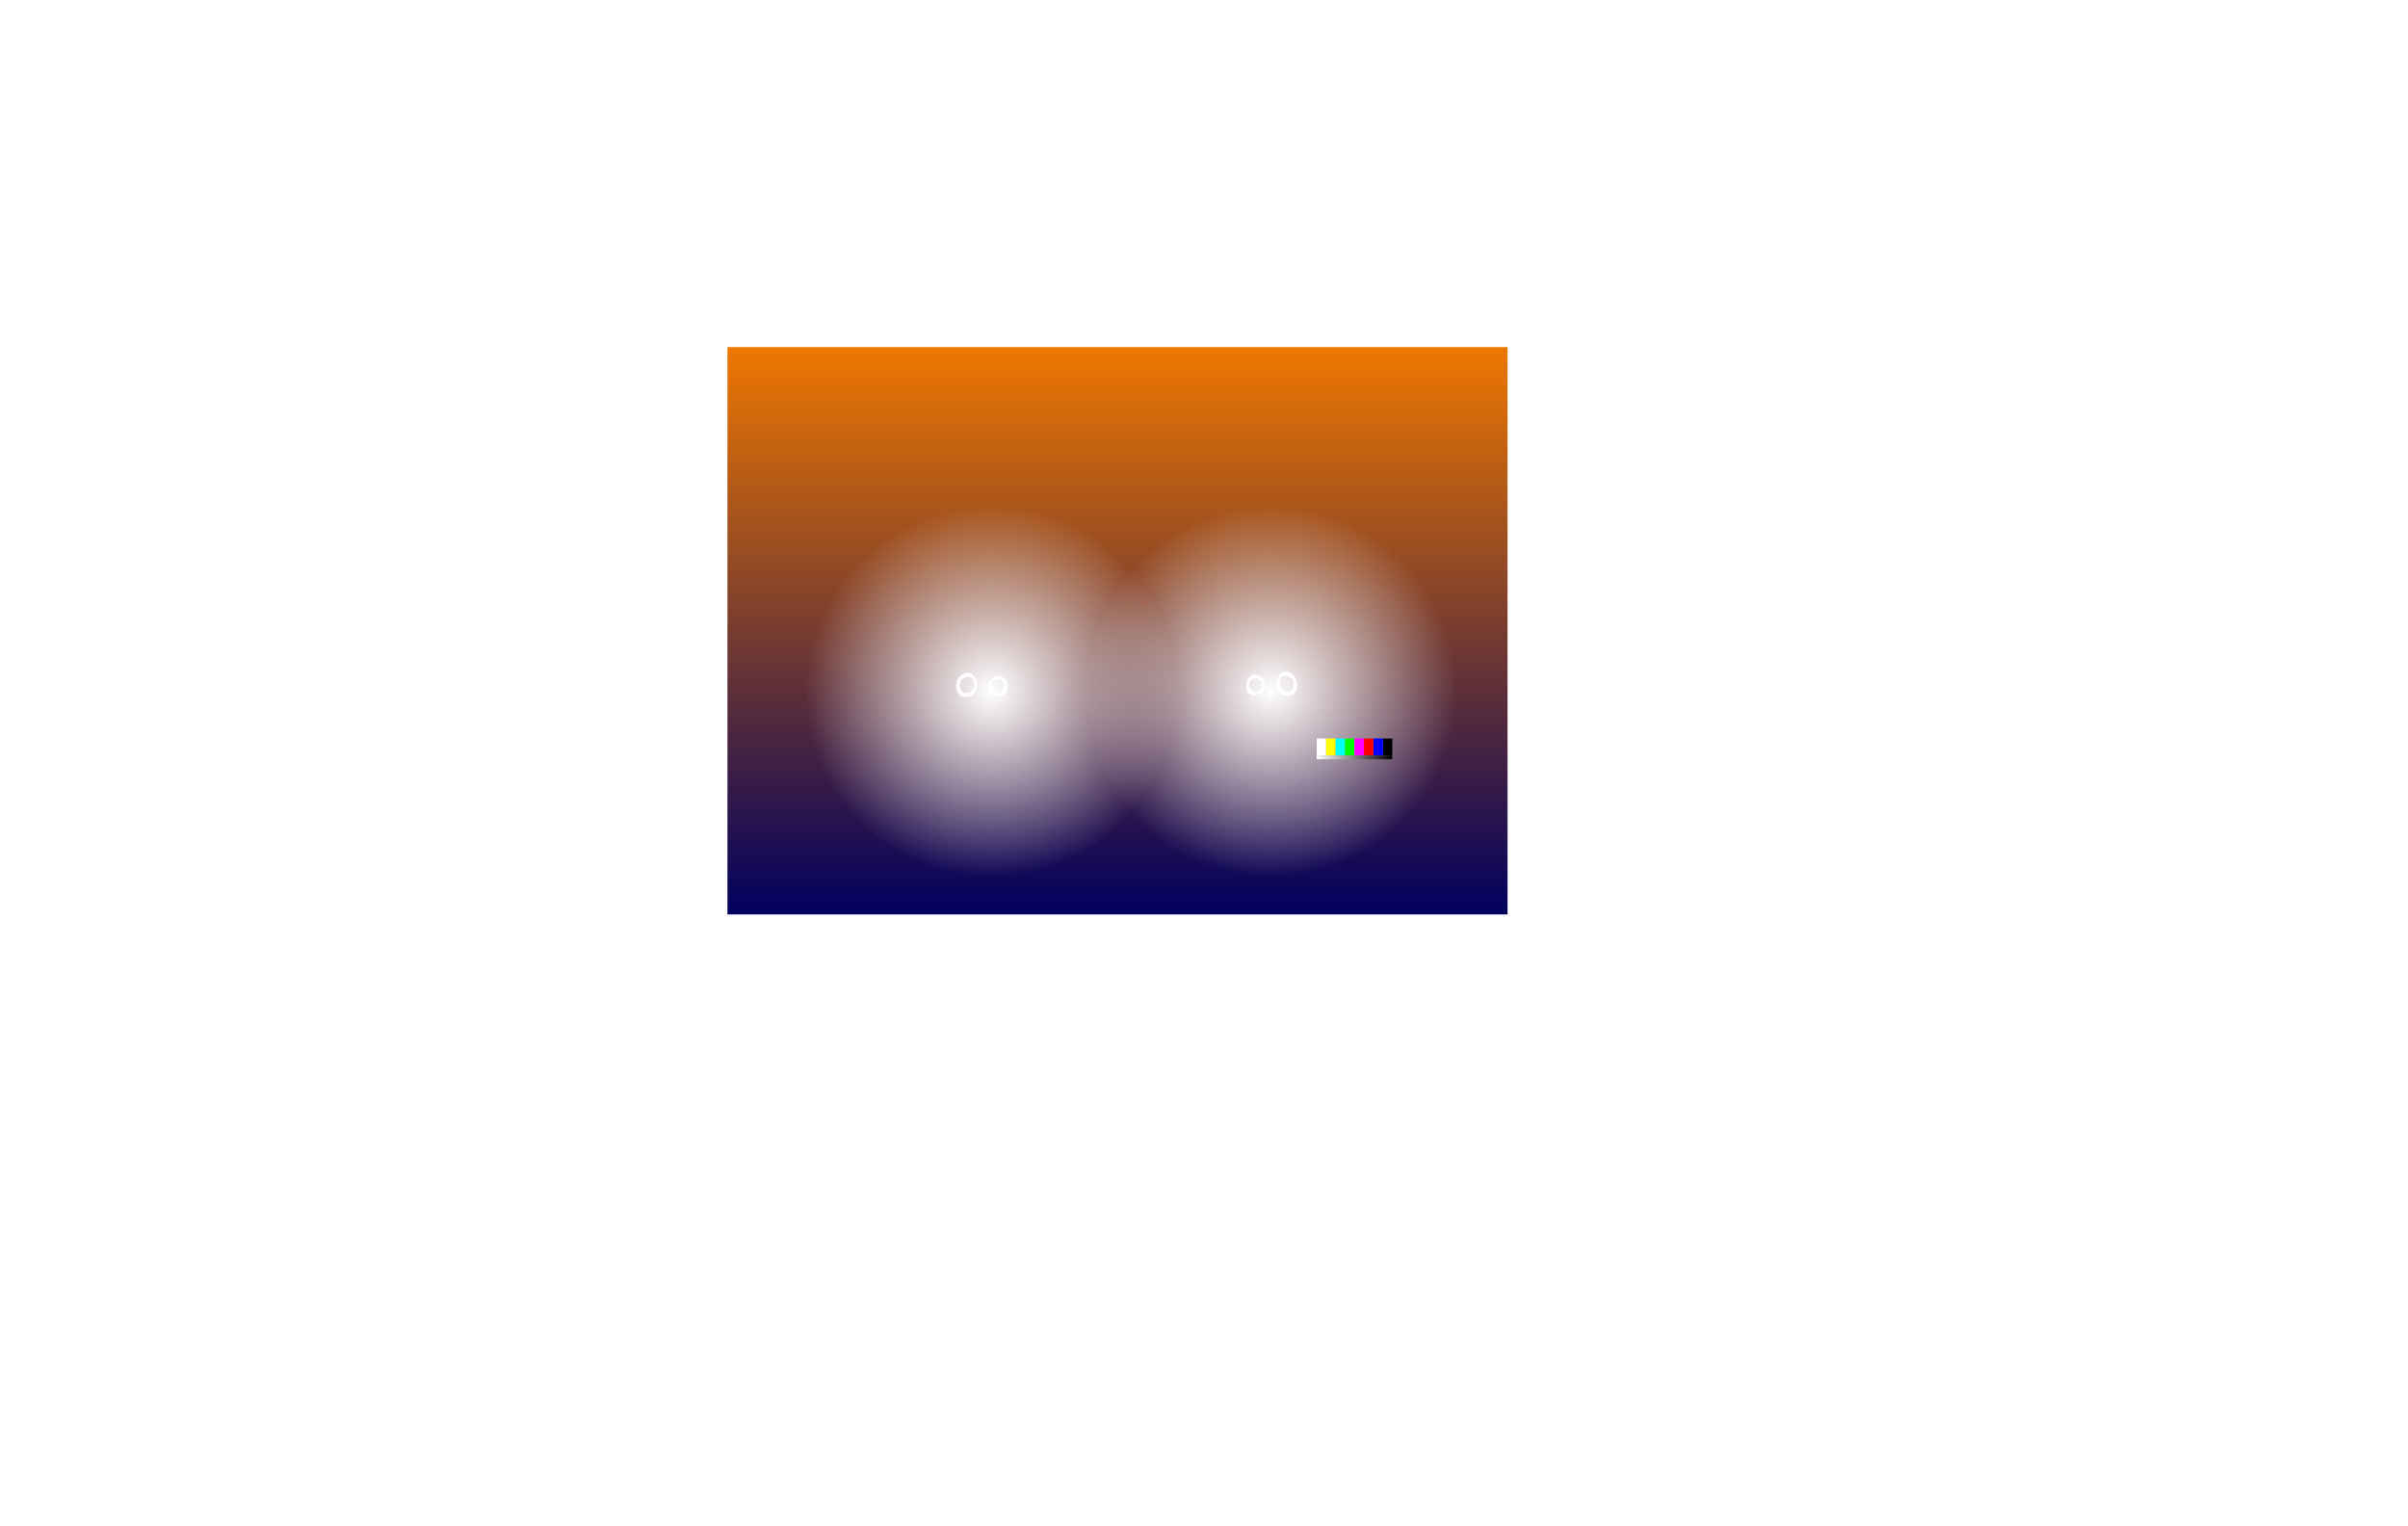<?xml version="1.0" encoding="UTF-8" standalone="no"?>
<svg xmlns:ffdec="https://www.free-decompiler.com/flash" xmlns:xlink="http://www.w3.org/1999/xlink" ffdec:objectType="frame" height="2840.0px" width="4483.3px" xmlns="http://www.w3.org/2000/svg">
  <g transform="matrix(2.0, 0.0, 0.0, 2.0, 1889.8, 1197.4)">
    <use ffdec:characterId="3768" height="316.45" transform="matrix(1.0, 0.0, 0.0, 1.0, -221.85, -160.7)" width="652.85" xlink:href="#shape0"/>
    <clipPath id="clipPath0" transform="matrix(1.0, 0.0, 0.0, 1.0, 0.0, 0.0)">
      <path d="M112.55 -136.25 L129.75 -137.05 142.35 -136.55 166.6 -136.55 171.35 -136.35 175.0 -136.35 199.75 -136.7 204.5 -135.7 Q204.45 -136.1 204.85 -136.05 L205.0 -136.05 221.2 -134.7 Q222.4 -134.8 223.5 -134.15 L225.65 -132.8 227.0 -126.6 227.15 -125.95 230.8 -109.9 231.7 -104.85 232.3 -101.85 Q234.7 -92.05 236.55 -82.25 237.25 -78.5 236.95 -74.75 236.65 -70.6 232.75 -70.35 L230.7 -70.15 230.15 -69.65 225.35 -69.75 223.65 -69.75 206.2 -69.65 193.75 -70.0 191.05 -70.65 177.45 -74.25 167.05 -76.8 Q159.65 -78.55 152.2 -78.55 L131.8 -78.5 129.25 -77.95 123.5 -77.35 115.0 -76.75 113.0 -76.7 108.75 -76.3 108.15 -70.95 97.1 -70.25 94.75 -70.05 89.1 -69.0 85.7 -70.2 84.1 -70.55 57.1 -77.2 Q52.9 -78.2 48.6 -78.25 44.3 -78.55 40.0 -78.35 29.85 -78.0 20.0 -76.1 17.1 -75.65 14.45 -74.35 11.55 -73.1 9.35 -70.7 L9.4 -70.25 Q7.7 -70.1 6.0 -70.3 L4.9 -70.55 4.15 -70.85 Q3.85 -73.25 4.85 -76.3 L5.45 -78.25 Q10.0 -92.95 14.0 -107.9 L16.9 -118.75 Q18.15 -123.55 18.8 -128.55 L19.65 -133.45 24.3 -133.95 25.5 -134.15 47.7 -135.25 55.7 -135.85 88.5 -136.0 112.55 -136.25" fill="#006699" fill-rule="evenodd" stroke="none"/>
    </clipPath>
    <g clip-path="url(#clipPath0)">
      <filter id="filter0">
        <feConvolveMatrix divisor="100.0" in="SourceGraphic" kernelMatrix="1 1 1 1 1 1 1 1 1 1 1 1 1 1 1 1 1 1 1 1 1 1 1 1 1 1 1 1 1 1 1 1 1 1 1 1 1 1 1 1 1 1 1 1 1 1 1 1 1 1 1 1 1 1 1 1 1 1 1 1 1 1 1 1 1 1 1 1 1 1 1 1 1 1 1 1 1 1 1 1 1 1 1 1 1 1 1 1 1 1 1 1 1 1 1 1 1 1 1 1" order="10 10" result="filterResult0"/>
        <feConvolveMatrix divisor="100.0" in="filterResult0" kernelMatrix="1 1 1 1 1 1 1 1 1 1 1 1 1 1 1 1 1 1 1 1 1 1 1 1 1 1 1 1 1 1 1 1 1 1 1 1 1 1 1 1 1 1 1 1 1 1 1 1 1 1 1 1 1 1 1 1 1 1 1 1 1 1 1 1 1 1 1 1 1 1 1 1 1 1 1 1 1 1 1 1 1 1 1 1 1 1 1 1 1 1 1 1 1 1 1 1 1 1 1 1" order="10 10" result="filterResult1"/>
      </filter>
      <use ffdec:characterId="3767" filter="url(#filter0)" height="66.65" transform="matrix(1.0, 0.0, 0.0, 1.0, 3.55, -127.35)" width="231.25" xlink:href="#sprite0"/>
    </g>
    <use ffdec:characterId="3689" height="379.05" transform="matrix(1.0, 0.0, 0.0, 1.0, -249.95, -185.9)" width="657.35" xlink:href="#sprite3"/>
    <use ffdec:characterId="3684" height="528.05" style="mix-blend-mode: overlay" transform="matrix(1.0, 0.0, 0.0, 1.0, -267.7, -275.65)" width="726.2" xlink:href="#sprite4"/>
    <filter id="filter1">
      <feConvolveMatrix divisor="81.0" in="SourceGraphic" kernelMatrix="1 1 1 1 1 1 1 1 1 1 1 1 1 1 1 1 1 1 1 1 1 1 1 1 1 1 1 1 1 1 1 1 1 1 1 1 1 1 1 1 1 1 1 1 1 1 1 1 1 1 1 1 1 1 1 1 1 1 1 1 1 1 1 1 1 1 1 1 1 1 1 1 1 1 1 1 1 1 1 1 1" order="9 9" result="filterResult2"/>
      <feConvolveMatrix divisor="81.0" in="filterResult2" kernelMatrix="1 1 1 1 1 1 1 1 1 1 1 1 1 1 1 1 1 1 1 1 1 1 1 1 1 1 1 1 1 1 1 1 1 1 1 1 1 1 1 1 1 1 1 1 1 1 1 1 1 1 1 1 1 1 1 1 1 1 1 1 1 1 1 1 1 1 1 1 1 1 1 1 1 1 1 1 1 1 1 1 1" order="9 9" result="filterResult3"/>
    </filter>
    <use ffdec:characterId="3761" filter="url(#filter1)" height="23.95" transform="matrix(1.0, 0.0, 0.0, 1.0, -54.7, 26.0)" width="317.45" xlink:href="#sprite5"/>
    <use ffdec:characterId="3759" height="349.6" transform="matrix(1.0, 0.0, 0.0, 1.0, -196.8, -130.25)" width="349.6" xlink:href="#sprite6"/>
    <use ffdec:characterId="3759" height="349.6" transform="matrix(1.0, 0.0, 0.0, 1.0, 63.2, -130.25)" width="349.6" xlink:href="#sprite6"/>
    <use ffdec:characterId="3645" height="300.0" transform="matrix(0.888, 0.0, 0.0, 0.888, -115.445, -154.314)" width="533.0" xlink:href="#sprite7"/>
  </g>
  <defs>
    <g id="shape0" transform="matrix(1.0, 0.0, 0.0, 1.0, 221.85, 160.7)">
      <path d="M431.0 155.75 L-221.85 155.75 -221.85 -160.7 431.0 -160.7 431.0 155.75" fill="url(#gradient0)" fill-rule="evenodd" stroke="none"/>
      <path d="M9.35 -70.7 Q11.55 -73.1 14.45 -74.35 17.1 -75.65 20.0 -76.1 29.85 -78.0 40.0 -78.35 44.3 -78.55 48.6 -78.25 52.9 -78.2 57.1 -77.2 L84.1 -70.55 85.7 -70.2 89.1 -69.0 94.75 -70.05 97.1 -70.25 108.15 -70.95 108.75 -76.3 113.0 -76.7 115.0 -76.75 123.5 -77.35 129.25 -77.95 131.8 -78.5 152.2 -78.55 Q159.65 -78.55 167.05 -76.8 L177.45 -74.25 191.05 -70.65 193.75 -70.0 206.2 -69.65 223.65 -69.75 225.35 -69.75 230.15 -69.65 230.7 -70.15 232.75 -70.35 Q236.65 -70.6 236.95 -74.75 237.25 -78.5 236.55 -82.25 234.7 -92.05 232.3 -101.85 L231.7 -104.85 230.8 -109.9 227.15 -125.95 227.0 -126.6 225.65 -132.8 223.5 -134.15 Q222.4 -134.8 221.2 -134.7 L205.0 -136.05 204.85 -136.05 Q204.45 -136.1 204.5 -135.7 L199.75 -136.7 175.0 -136.35 171.35 -136.35 166.6 -136.55 142.35 -136.55 129.75 -137.05 112.55 -136.25 88.5 -136.0 55.7 -135.85 47.7 -135.25 25.5 -134.15 24.3 -133.95 19.65 -133.45 18.8 -128.55 Q18.15 -123.55 16.9 -118.75 L14.0 -107.9 Q10.0 -92.95 5.45 -78.25 L4.85 -76.3 Q3.85 -73.25 4.15 -70.85 L4.9 -70.55 6.0 -70.3 Q7.7 -70.1 9.4 -70.25 L9.75 -70.3 9.35 -70.7 M10.85 -70.25 L10.7 -70.45 10.35 -70.25 10.85 -70.25 M81.0 -146.4 L112.15 -147.1 Q127.05 -147.7 141.75 -147.45 L182.25 -145.95 186.15 -145.9 198.35 -145.5 204.1 -145.05 205.0 -144.95 Q210.4 -145.1 215.55 -143.8 220.75 -142.7 225.7 -140.9 L227.95 -139.9 Q230.3 -138.4 230.8 -135.75 231.1 -134.15 231.85 -132.9 L233.0 -130.2 Q233.55 -134.1 237.85 -135.2 241.7 -136.15 244.25 -133.05 247.75 -128.7 246.4 -123.35 244.95 -117.8 239.2 -118.35 237.8 -118.4 236.6 -119.0 238.45 -110.05 239.9 -101.35 241.15 -93.6 242.9 -85.75 244.75 -77.3 247.0 -69.1 L247.6 -69.35 250.7 -66.5 Q255.15 -67.25 256.75 -71.9 L254.6 -75.1 Q254.3 -75.55 254.5 -76.25 L256.5 -83.95 257.15 -84.6 258.2 -84.7 259.25 -85.55 267.1 -85.0 267.2 -84.05 Q269.85 -79.25 267.75 -73.85 L265.4 -68.9 Q262.25 -63.3 257.8 -58.35 256.0 -56.35 253.75 -54.6 255.8 -50.6 258.15 -46.95 259.8 -44.5 261.85 -42.55 L264.2 -39.7 Q270.1 -31.1 275.45 -22.05 279.35 -15.55 283.7 -9.35 287.3 -4.25 287.85 2.0 288.15 5.1 289.35 7.8 290.85 11.15 290.4 14.85 L290.4 16.55 290.35 16.7 290.15 16.4 288.75 21.4 Q287.75 24.4 287.85 27.65 288.5 45.25 288.3 62.85 290.55 66.15 294.6 65.6 299.15 65.55 299.05 69.85 298.9 75.35 296.5 80.2 295.7 81.85 294.5 83.25 292.4 85.6 291.45 88.6 289.05 96.2 283.4 101.95 283.85 111.85 282.6 121.55 281.45 130.25 277.45 138.0 275.95 140.85 273.35 142.7 L269.3 145.0 Q267.85 145.7 266.2 146.05 261.0 147.15 255.8 145.2 254.2 144.5 252.35 144.6 247.65 144.75 243.45 143.15 239.8 141.85 236.8 139.1 235.2 137.6 234.05 135.75 231.6 131.85 230.7 127.3 L229.55 121.3 227.95 111.6 227.75 110.15 Q217.2 108.8 206.65 109.55 L198.05 110.0 Q168.05 110.0 137.9 110.3 L137.5 115.95 Q127.65 115.75 117.8 115.9 L107.65 115.95 84.6 115.75 Q80.25 115.7 76.2 114.65 75.05 114.3 74.05 113.55 L69.4 110.25 Q66.0 111.0 62.4 110.15 L59.05 109.95 47.5 109.15 19.6 108.05 1.25 106.8 0.35 106.65 Q1.9 113.5 0.55 120.25 -0.25 124.4 -2.7 127.7 -6.3 132.65 -12.3 134.5 -15.4 135.5 -18.65 135.65 L-33.5 136.75 Q-37.45 136.8 -40.1 133.75 L-43.2 130.2 Q-47.6 125.05 -48.55 118.3 L-49.75 111.05 Q-50.4 107.8 -51.25 105.75 L-51.45 105.85 -51.15 105.2 Q-51.7 103.85 -54.05 103.5 -59.25 102.65 -64.25 101.0 -65.9 100.35 -66.45 98.75 L-68.75 92.4 Q-70.1 88.9 -71.05 85.1 -71.25 84.3 -70.85 83.65 -72.75 81.0 -75.7 79.2 -77.95 77.85 -78.3 75.2 -79.0 70.45 -77.0 66.15 -76.65 65.3 -75.8 64.75 -73.1 63.2 -69.9 63.35 -71.5 58.2 -71.9 52.7 L-72.3 46.75 -72.85 37.4 Q-73.55 26.2 -73.2 15.0 L-73.4 14.95 -73.55 14.85 -73.6 14.4 -73.1 12.45 -72.4 1.35 Q-72.1 -1.8 -70.4 -4.6 -64.3 -14.85 -54.3 -21.65 -50.9 -24.0 -48.1 -26.6 L-36.6 -36.9 Q-31.15 -41.55 -25.0 -45.3 -22.85 -46.7 -21.05 -48.55 L-21.1 -48.95 -20.65 -49.0 -17.15 -52.85 Q-14.9 -55.45 -11.7 -56.85 -15.8 -60.45 -19.0 -64.85 L-23.1 -70.85 -23.8 -71.55 Q-26.2 -73.1 -26.45 -76.0 -26.7 -78.65 -26.55 -81.35 -26.45 -83.0 -25.55 -84.15 L-15.6 -84.45 Q-13.45 -80.1 -13.75 -75.15 -13.8 -74.05 -14.9 -73.55 L-16.75 -72.8 Q-14.35 -66.4 -9.0 -62.15 -7.75 -65.5 -5.45 -68.5 -4.85 -69.3 -4.7 -70.45 L-4.5 -72.7 -4.65 -136.7 Q-2.95 -136.25 -3.1 -134.5 L-3.35 -131.55 -3.5 -75.4 8.85 -118.55 Q4.55 -116.85 0.95 -120.15 -0.75 -121.7 -0.5 -124.1 0.1 -130.7 6.65 -131.45 9.75 -131.45 11.0 -128.65 11.25 -134.6 13.75 -139.8 14.0 -140.3 14.6 -140.65 16.1 -142.2 18.45 -142.2 L33.2 -143.2 37.45 -143.5 67.5 -144.75 76.05 -145.85 81.0 -146.4 M18.3 -40.9 Q15.8 -42.45 12.0 -45.95 L4.95 -52.4 Q1.4 -55.35 -0.75 -55.35 -2.6 -55.35 -7.6 -53.45 L-12.65 -51.3 Q-14.95 -49.15 -16.5 -48.7 L-18.1 -48.35 -19.65 -47.85 -20.15 -47.25 -20.2 -46.9 Q-20.4 -46.6 -21.05 -46.45 L-21.15 -46.4 Q-29.45 -40.9 -37.25 -34.8 L-39.0 -33.25 -49.15 -24.2 -54.4 -19.8 -59.65 -15.45 -62.45 -12.9 -67.0 -7.6 Q-68.2 -6.15 -69.0 -4.45 L-69.15 -4.1 -68.9 -4.25 Q-66.7 -6.1 -62.6 -8.3 -62.45 -8.35 -59.95 -9.75 -58.25 -10.65 -56.75 -11.2 L-53.35 -11.3 Q-49.8 -11.5 -46.75 -12.45 -44.5 -13.2 -41.7 -13.1 L-34.45 -12.85 Q-30.25 -12.85 -29.3 -15.7 -27.75 -20.4 -26.25 -21.85 L-26.15 -21.6 -26.05 -21.75 -25.75 -22.2 -24.5 -23.05 -2.7 -23.0 113.25 -23.1 117.7 -22.95 119.0 -23.05 226.45 -22.95 238.5 -22.8 241.4 -23.0 Q244.3 -22.75 245.5 -21.2 246.4 -20.3 248.25 -16.95 249.0 -15.55 250.2 -14.9 251.4 -14.25 254.5 -13.45 256.65 -12.9 258.45 -12.15 261.0 -11.45 270.0 -10.6 273.15 -10.3 277.55 -7.5 L282.25 -3.95 Q283.65 -2.65 285.15 -0.05 286.75 2.75 286.75 4.3 L287.25 4.2 286.5 0.45 286.05 -1.15 285.15 -3.65 284.05 -6.05 Q280.65 -12.55 276.35 -18.6 274.05 -21.85 271.85 -25.45 267.3 -33.0 262.2 -40.05 260.95 -40.25 259.9 -41.3 L257.6 -43.3 256.15 -44.15 254.6 -45.3 Q252.75 -46.4 252.15 -47.3 L249.4 -52.05 Q247.0 -55.85 245.75 -55.85 240.9 -55.85 237.5 -52.65 233.9 -48.45 231.25 -46.45 229.15 -44.85 226.0 -41.2 L222.1 -37.25 Q222.05 -35.95 221.5 -35.95 L213.0 -36.2 208.0 -36.5 199.5 -36.85 183.85 -37.0 172.0 -37.2 163.35 -37.85 146.75 -38.2 141.0 -37.7 130.45 -37.9 120.25 -38.2 117.3 -38.25 114.25 -38.45 113.8 -38.55 113.15 -37.6 Q112.1 -36.35 111.5 -35.2 L110.15 -33.3 109.0 -31.8 Q107.25 -31.8 107.25 -34.6 L107.75 -38.95 106.75 -39.2 105.15 -39.05 104.4 -38.9 104.55 -39.45 104.0 -39.45 103.9 -40.95 Q103.9 -42.55 104.9 -46.7 L106.25 -51.7 102.35 -44.25 Q99.75 -39.2 99.25 -39.2 L97.55 -39.5 97.5 -39.3 96.7 -39.25 Q94.05 -39.05 84.65 -39.05 L82.4 -38.85 80.25 -38.55 74.25 -38.2 64.7 -37.8 54.0 -37.35 50.25 -36.7 35.8 -36.1 32.5 -35.95 25.1 -36.45 Q24.8 -36.5 24.55 -37.0 24.35 -37.4 24.3 -37.9 20.3 -39.65 18.3 -40.9 M287.9 10.05 L285.35 7.55 Q282.1 4.05 274.65 4.05 L269.5 4.55 127.0 4.05 Q126.95 4.25 126.9 4.0 90.65 4.55 -50.0 3.95 L-57.15 4.05 -59.1 4.2 -63.4 5.3 Q-66.65 6.45 -68.0 7.8 -70.4 10.0 -71.5 11.95 L-71.5 12.4 -69.7 10.8 -67.0 9.05 -63.25 7.85 Q-60.1 6.95 -58.75 6.95 -57.85 6.95 -57.5 7.3 L117.25 7.4 118.85 7.2 119.85 7.4 277.5 7.4 281.4 8.15 285.0 8.7 Q286.0 8.9 287.4 10.15 L289.4 12.55 289.3 11.5 287.9 10.05 M271.75 24.2 L271.05 23.15 Q270.45 22.6 268.4 21.8 L223.0 21.7 211.6 21.8 211.25 22.05 Q210.55 22.4 209.25 23.4 206.2 25.85 205.85 28.8 205.35 32.35 205.75 39.7 L205.75 47.8 Q205.75 48.7 206.3 49.8 206.9 50.95 207.75 51.55 L211.45 54.35 215.75 54.65 Q268.6 54.45 269.25 54.2 L270.3 53.7 270.85 53.3 271.7 52.05 272.15 50.8 273.1 48.2 273.4 45.95 Q273.6 38.65 273.35 35.05 L273.5 29.65 Q273.45 26.3 271.75 24.2 M2.15 36.8 L2.0 33.45 Q1.65 31.5 0.65 29.9 -1.05 27.15 -3.05 25.4 -4.65 23.95 -5.9 23.7 L-6.25 23.9 -53.75 24.05 -55.55 24.4 -56.75 24.9 Q-59.7 25.85 -60.1 26.55 -60.8 27.7 -61.05 29.05 L-61.4 31.15 -61.4 31.2 -61.5 33.9 -61.5 40.25 -61.55 44.3 -61.6 46.75 Q-60.95 47.55 -60.85 49.15 -60.65 51.35 -59.9 52.3 L-57.4 55.3 Q-56.65 56.05 -54.45 56.3 -52.35 56.5 -51.55 57.05 L-48.4 56.85 -10.0 56.9 -7.1 56.95 Q-4.95 56.8 -3.25 55.9 -2.2 55.4 -0.35 53.55 0.85 52.4 1.55 50.45 L2.2 48.7 Q2.05 47.95 2.05 47.05 L2.15 43.55 2.15 36.8 M-61.95 27.65 L-61.9 27.6 -62.0 27.55 -61.95 27.65" fill="#000000" fill-rule="evenodd" stroke="none"/>
      <path d="M9.4 -70.25 Q7.7 -70.1 6.0 -70.3 L4.9 -70.55 4.15 -70.85 Q3.85 -73.25 4.85 -76.3 L5.45 -78.25 Q10.0 -92.95 14.0 -107.9 L16.9 -118.75 Q18.15 -123.55 18.8 -128.55 L19.65 -133.45 24.3 -133.95 25.5 -134.15 47.7 -135.25 55.7 -135.85 88.5 -136.0 112.55 -136.25 129.75 -137.05 142.35 -136.55 166.6 -136.55 171.35 -136.35 175.0 -136.35 199.75 -136.7 204.5 -135.7 Q204.45 -136.1 204.85 -136.05 L205.0 -136.05 221.2 -134.7 Q222.4 -134.8 223.5 -134.15 L225.65 -132.8 227.0 -126.6 227.15 -125.95 230.8 -109.9 231.7 -104.85 232.3 -101.85 Q234.7 -92.05 236.55 -82.25 237.25 -78.5 236.95 -74.75 236.65 -70.6 232.75 -70.35 L230.7 -70.15 230.15 -69.65 225.35 -69.75 223.65 -69.75 206.2 -69.65 193.75 -70.0 191.05 -70.65 177.45 -74.25 167.05 -76.8 Q159.65 -78.55 152.2 -78.55 L131.8 -78.5 129.25 -77.95 123.5 -77.35 115.0 -76.75 113.0 -76.7 108.75 -76.3 108.15 -70.95 97.1 -70.25 94.75 -70.05 89.1 -69.0 85.7 -70.2 84.1 -70.55 57.1 -77.2 Q52.9 -78.2 48.6 -78.25 44.3 -78.55 40.0 -78.35 29.85 -78.0 20.0 -76.1 17.1 -75.65 14.45 -74.35 11.55 -73.1 9.35 -70.7 L9.4 -70.25" fill="#0d0d0d" fill-rule="evenodd" stroke="none"/>
    </g>
    <linearGradient gradientTransform="matrix(0.0, -0.252, 0.193, 0.0, 104.5, -2.45)" gradientUnits="userSpaceOnUse" id="gradient0" spreadMethod="pad" x1="-819.2" x2="819.2">
      <stop offset="0.0" stop-color="#000000"/>
      <stop offset="1.0" stop-color="#3a293d"/>
    </linearGradient>
    <g id="sprite0" transform="matrix(1.0, 0.0, 0.0, 1.0, 0.45, 2.65)">
      <use ffdec:characterId="3766" height="61.25" transform="matrix(1.0, 0.0, 0.0, 1.0, 151.9, 0.0)" width="74.7" xlink:href="#sprite1"/>
      <use ffdec:characterId="3764" height="59.6" transform="matrix(1.0, 0.0, 0.0, 1.0, 0.0, 1.9)" width="75.75" xlink:href="#sprite2"/>
    </g>
    <g id="sprite1" transform="matrix(1.0, 0.0, 0.0, 1.0, 0.0, 0.0)">
      <use ffdec:characterId="3765" height="61.25" transform="matrix(1.0, 0.0, 0.0, 1.0, 0.0, 0.0)" width="74.7" xlink:href="#shape2"/>
    </g>
    <g id="shape2" transform="matrix(1.0, 0.0, 0.0, 1.0, 0.0, 0.0)">
      <path d="M55.5 42.55 Q62.35 42.75 64.6 43.8 L64.6 43.85 61.15 43.55 Q62.6 43.8 64.65 45.15 L68.5 48.0 68.4 47.7 Q68.4 47.45 68.7 47.25 70.55 48.5 71.9 50.05 73.4 51.65 73.65 52.8 L73.95 55.6 Q74.05 57.3 74.65 58.5 74.8 58.7 74.3 58.7 L74.2 58.7 74.15 58.75 Q74.0 58.95 73.5 58.95 L62.3 58.45 57.7 58.95 51.95 59.45 48.5 59.95 44.15 60.05 41.3 60.0 36.0 60.3 28.1 60.55 17.25 60.05 15.15 59.55 9.85 59.75 Q9.95 60.05 8.9 60.2 L3.6 60.3 3.3 60.6 1.7 60.85 1.15 60.8 0.85 61.25 0.4 61.2 0.45 60.85 Q0.0 60.4 0.0 59.3 L0.25 58.2 0.2 57.7 0.6 55.8 1.2 53.95 Q1.5 52.6 2.2 52.0 2.55 51.7 4.45 51.1 L7.15 50.3 7.05 50.2 7.0 49.85 Q7.0 49.3 13.35 46.95 20.7 44.25 22.9 42.8 L22.3 42.95 22.25 42.65 23.2 41.95 Q24.3 41.1 24.75 39.7 L25.55 38.2 25.1 38.0 Q23.65 36.8 22.55 34.85 L21.3 31.75 Q20.2 29.2 19.7 29.2 19.25 29.2 19.1 27.65 L18.85 25.2 18.85 22.55 19.05 22.55 Q18.6 21.5 18.3 20.3 L16.95 14.9 16.9 14.9 17.45 19.15 Q17.85 21.65 18.6 23.4 L18.6 23.45 Q17.55 22.6 16.95 19.5 16.5 17.15 16.5 15.05 L16.55 14.25 16.9 13.95 17.35 15.1 17.1 12.65 Q16.1 12.45 16.1 11.55 16.1 10.8 16.5 10.05 L17.05 8.45 17.95 6.0 19.8 3.35 Q21.1 1.7 22.8 1.0 28.05 -1.2 35.25 1.4 39.9 3.05 41.35 4.85 43.85 5.9 43.85 7.25 43.85 7.8 42.1 8.9 L42.6 9.4 42.75 8.95 43.15 8.95 43.65 12.75 44.0 16.8 44.0 17.7 44.6 17.7 44.65 19.05 Q44.65 22.7 43.65 28.5 L42.7 32.8 43.0 33.0 43.05 33.3 43.2 33.2 43.1 33.5 43.15 34.25 Q43.3 35.1 43.6 35.55 L44.6 37.45 Q47.65 40.2 53.8 42.45 L55.5 42.55 M57.25 43.7 Q63.4 45.85 66.5 47.4 65.4 46.6 63.8 45.7 L60.1 43.75 60.05 43.55 57.55 43.65 57.25 43.7 M40.8 5.95 L40.2 5.45 40.75 6.0 40.8 5.95 M43.05 7.1 L41.95 6.15 41.95 6.45 Q42.05 7.05 41.3 7.1 L41.8 8.3 43.05 7.1 M32.9 1.75 L28.2 1.85 27.95 2.15 29.9 2.55 32.3 2.8 33.95 2.6 32.9 1.75 M17.3 11.4 L17.2 11.1 17.0 11.4 16.5 11.8 16.45 11.8 17.05 12.3 17.05 12.2 17.1 11.6 17.3 11.4 M17.85 14.6 L17.85 14.65 18.0 13.6 17.7 13.0 17.85 14.6 M17.5 15.8 L17.9 17.35 17.5 15.75 17.5 15.8 M18.7 17.55 L18.85 19.4 19.55 22.6 19.6 22.65 19.95 21.05 19.9 21.0 Q18.95 19.35 18.8 18.1 L18.7 17.55 M25.25 33.5 L26.15 34.4 27.2 35.2 25.2 33.45 25.25 33.5 M24.0 34.35 Q24.35 35.25 26.0 36.6 L26.4 36.9 26.3 36.4 26.4 36.0 26.5 35.95 23.95 34.3 24.0 34.35 M29.2 38.55 L29.5 39.2 29.55 38.05 29.4 38.15 29.2 38.55 M28.6 38.6 L28.7 37.85 27.45 36.75 28.2 37.7 28.25 38.35 28.6 38.6 M28.6 40.1 L29.35 41.3 29.45 40.4 28.85 40.0 28.2 39.2 28.6 40.1 M27.45 37.75 L27.3 37.5 26.7 36.75 27.1 37.5 27.45 37.75 M26.95 37.9 L26.85 37.75 26.5 37.55 26.5 37.6 26.45 38.05 26.6 38.15 26.85 38.15 27.1 38.1 26.95 37.9 M26.7 38.55 Q26.05 39.7 26.05 40.15 L26.05 40.25 26.35 40.05 27.6 38.9 26.7 38.55 M41.8 35.45 L41.8 35.25 41.75 35.3 41.8 35.45 M42.7 36.2 L42.8 37.35 42.8 37.4 43.0 37.65 43.0 37.4 42.9 36.45 42.7 36.2 M42.5 34.95 L42.7 35.25 42.45 34.45 42.45 34.5 42.5 34.95 M39.35 38.55 L39.4 38.55 39.4 37.45 Q39.2 37.6 39.05 38.8 L39.35 38.55 M47.6 40.45 L46.65 40.65 46.25 40.6 Q48.0 41.45 50.2 41.95 L47.6 40.45 M44.0 39.0 Q44.6 39.7 45.2 40.05 L45.4 40.15 44.8 39.5 44.15 38.25 44.0 39.0 M45.4 39.45 Q45.95 40.1 47.2 40.2 L45.05 38.55 45.4 39.45" fill="#000000" fill-rule="evenodd" stroke="none"/>
    </g>
    <g id="sprite2" transform="matrix(1.0, 0.0, 0.0, 1.0, 0.0, 0.0)">
      <use ffdec:characterId="3763" height="59.6" transform="matrix(1.0, 0.0, 0.0, 1.0, 0.0, 0.0)" width="75.75" xlink:href="#shape3"/>
    </g>
    <g id="shape3" transform="matrix(1.0, 0.0, 0.0, 1.0, 0.0, 0.0)">
      <path d="M61.4 0.85 L62.55 1.25 62.2 1.05 61.4 0.85 M62.9 0.5 L64.25 2.15 Q67.7 5.0 67.7 5.45 L67.35 5.9 66.75 6.15 66.35 6.15 Q67.9 7.1 68.7 8.1 69.8 9.4 69.8 11.35 69.8 12.9 67.85 24.65 L67.85 24.75 Q67.85 25.75 66.6 27.6 L64.8 30.0 63.1 32.3 63.8 31.05 62.35 33.25 60.85 36.0 60.55 35.55 59.45 37.6 58.45 38.05 Q57.6 38.3 57.5 38.45 57.5 39.0 57.0 39.3 56.55 38.9 56.85 38.6 55.6 38.9 52.1 37.45 L51.85 38.5 51.75 39.4 56.4 41.25 62.15 41.75 64.7 43.05 64.35 43.5 61.6 43.75 66.2 44.6 66.45 44.6 66.3 44.25 66.35 43.95 66.6 43.95 Q67.0 44.3 67.75 44.65 L67.45 44.4 Q68.3 44.45 69.25 45.2 L69.9 45.4 Q71.75 45.95 71.75 47.1 L71.6 47.55 71.45 47.7 71.85 48.2 72.95 49.15 Q73.4 49.4 73.5 50.0 L73.9 52.15 73.9 52.3 74.1 52.65 73.8 52.5 73.75 52.55 75.05 57.45 75.4 57.6 75.75 57.95 75.35 58.35 75.1 58.4 75.1 59.0 74.95 59.15 74.5 59.1 74.4 58.45 71.8 58.75 Q71.15 58.8 70.65 59.35 L68.05 59.25 65.45 59.55 66.1 59.6 54.3 58.95 41.6 58.25 39.2 58.5 29.45 58.8 8.85 57.8 0.75 57.3 0.25 57.3 0.15 57.05 0.05 56.95 0.0 56.6 0.3 55.75 0.55 54.25 Q0.8 52.8 1.45 52.2 L1.25 53.3 2.25 50.9 3.35 48.55 2.85 48.65 2.5 48.35 Q4.65 45.25 8.7 43.1 L10.25 42.4 10.45 42.2 13.1 40.3 12.1 40.1 14.95 39.3 16.0 39.05 16.75 38.9 18.4 38.4 24.35 38.05 25.55 37.45 26.1 37.0 Q26.65 35.85 28.45 35.45 L32.05 34.85 Q34.15 34.4 35.55 33.2 L36.7 32.0 37.5 29.1 37.8 28.95 38.2 29.6 38.8 27.5 Q39.15 25.8 39.65 24.85 L39.65 23.95 39.6 23.35 38.75 25.35 38.4 25.3 38.3 24.9 39.3 21.6 40.9 15.7 Q41.2 14.2 42.4 11.05 L42.55 10.65 42.45 10.8 Q40.4 15.25 39.3 16.8 L40.35 14.35 Q40.9 13.2 40.9 12.05 40.9 11.65 41.55 10.45 L42.35 9.15 42.5 9.0 40.55 9.55 40.05 9.4 42.25 8.0 44.25 6.55 45.5 5.15 Q46.45 4.2 47.45 3.8 L51.2 2.0 54.1 1.45 53.95 0.7 Q54.0 0.2 54.9 0.2 L58.2 0.7 Q59.6 0.7 61.4 0.1 62.4 -0.25 62.9 0.5 M61.05 1.4 Q60.3 1.4 60.3 2.5 L60.35 3.15 60.4 3.35 63.1 4.55 63.9 4.9 63.7 3.65 63.3 2.3 Q63.05 1.95 62.15 1.65 L61.05 1.4 M64.3 3.1 Q64.45 5.5 65.75 5.5 L66.9 5.3 65.4 3.9 Q64.55 3.05 64.3 3.1 M55.7 2.2 L53.8 2.45 56.25 2.3 55.7 2.2 M58.05 2.5 L59.0 2.75 59.8 3.1 59.8 1.45 57.15 1.1 54.75 0.9 54.7 1.5 Q56.6 1.7 57.9 2.4 L58.05 2.5 M51.55 2.85 L53.0 2.55 Q53.45 2.25 53.15 2.2 51.15 2.4 50.55 2.9 L50.65 3.1 51.55 2.85 M45.25 7.3 L46.8 6.3 46.75 5.9 46.8 5.55 45.25 7.2 45.25 7.3 M43.85 8.0 L44.0 7.75 43.6 7.9 43.85 8.0 M49.2 4.45 Q47.9 5.1 47.5 5.85 L49.9 4.25 49.6 4.3 49.2 4.45 M41.5 16.05 L43.1 11.2 Q41.8 13.8 41.5 16.05 M50.5 35.95 L51.3 36.15 50.55 35.9 50.5 35.95 M58.7 36.35 Q57.9 37.1 57.85 37.55 L57.85 37.7 Q58.85 37.4 59.35 36.55 L59.85 35.5 58.7 36.35 M57.5 36.8 Q54.4 37.05 52.95 36.8 L52.4 36.6 52.35 36.75 53.35 37.2 55.35 37.9 Q56.9 37.9 57.1 37.5 L57.5 36.8 M57.55 42.05 L59.35 42.75 61.1 43.15 63.75 43.1 61.85 42.3 57.45 42.0 57.55 42.05 M69.25 46.25 L69.4 46.35 69.3 46.25 69.2 46.2 69.25 46.25 M38.8 30.0 L38.1 31.35 38.05 31.5 37.8 32.35 Q38.3 31.75 38.8 30.0 M35.95 34.65 L36.25 33.5 Q34.7 34.8 32.35 35.55 L34.6 35.15 35.8 35.2 35.95 34.65 M27.65 36.45 L27.1 36.7 28.85 36.3 27.65 36.45 M32.75 36.15 L31.1 36.5 33.0 36.15 32.75 36.15" fill="#000000" fill-rule="evenodd" stroke="none"/>
    </g>
    <g id="sprite3" transform="matrix(1.0, 0.0, 0.0, 1.0, 0.0, 0.0)">
      <use ffdec:characterId="3549" height="379.05" transform="matrix(1.0, 0.0, 0.0, 1.0, 0.0, 0.0)" width="657.35" xlink:href="#shape4"/>
    </g>
    <g id="shape4" transform="matrix(1.0, 0.0, 0.0, 1.0, 0.0, 0.0)">
      <path d="M657.35 379.05 L0.0 379.05 0.0 0.0 657.35 0.0 657.35 379.05" fill="url(#gradient1)" fill-rule="evenodd" stroke="none"/>
    </g>
    <linearGradient gradientTransform="matrix(-0.449, -0.325, 0.135, -0.187, 328.7, 189.5)" gradientUnits="userSpaceOnUse" id="gradient1" spreadMethod="pad" x1="-819.2" x2="819.2">
      <stop offset="0.0" stop-color="#dea900" stop-opacity="0.4"/>
      <stop offset="1.0" stop-color="#de8400" stop-opacity="0.0"/>
    </linearGradient>
    <g id="sprite4" transform="matrix(1.0, 0.0, 0.0, 1.0, 43.55, 67.85)">
      <use ffdec:characterId="3683" height="528.05" transform="matrix(1.0, 0.0, 0.0, 1.0, -43.55, -67.85)" width="726.2" xlink:href="#shape5"/>
    </g>
    <g id="shape5" transform="matrix(1.0, 0.0, 0.0, 1.0, 43.55, 67.85)">
      <path d="M682.65 460.2 L-43.55 460.2 -43.55 -67.85 682.65 -67.85 682.65 460.2" fill="url(#gradient2)" fill-rule="evenodd" stroke="none"/>
    </g>
    <linearGradient gradientTransform="matrix(0.0, -0.322, 0.443, 0.0, 319.55, 196.2)" gradientUnits="userSpaceOnUse" id="gradient2" spreadMethod="pad" x1="-819.2" x2="819.2">
      <stop offset="0.0" stop-color="#00005e"/>
      <stop offset="1.0" stop-color="#ee7700"/>
    </linearGradient>
    <g id="sprite5" transform="matrix(1.0, 0.0, 0.0, 1.0, -40.15, -70.75)">
      <use ffdec:characterId="3760" height="23.95" transform="matrix(1.0, 0.0, 0.0, 1.0, 40.15, 70.75)" width="317.45" xlink:href="#shape6"/>
    </g>
    <g id="shape6" transform="matrix(1.0, 0.0, 0.0, 1.0, -40.15, -70.75)">
      <path d="M319.15 77.45 Q316.5 77.25 314.75 78.8 312.75 80.6 312.75 84.15 312.75 85.95 314.95 88.05 317.3 90.3 319.85 90.3 321.55 90.3 323.5 88.1 325.5 85.85 325.5 83.5 325.5 81.05 323.5 79.3 321.65 77.65 319.15 77.45 M325.4 77.35 L327.15 79.95 327.6 84.55 327.4 86.95 Q327.1 88.15 326.15 89.35 L325.2 90.6 323.5 91.6 319.2 92.65 316.4 93.2 Q312.4 91.5 311.75 90.8 311.4 89.35 310.7 88.35 310.15 87.6 310.15 86.6 310.15 83.05 310.45 81.55 311.05 78.8 313.15 76.45 313.7 75.85 314.65 75.15 315.75 74.35 316.5 74.1 L320.35 74.35 321.1 74.6 322.4 75.45 Q324.6 76.5 325.4 77.35 M341.65 77.65 Q341.0 79.05 341.0 82.0 341.0 84.2 341.5 86.05 341.65 86.65 343.65 88.1 L344.55 89.3 Q345.6 90.05 349.5 90.05 350.5 90.05 351.75 88.8 352.9 87.65 353.35 86.7 L354.0 84.7 354.35 82.5 Q354.35 77.15 348.25 75.35 343.25 74.2 341.65 77.65 M344.8 71.25 L349.25 71.35 Q354.0 73.3 356.05 77.4 357.6 80.4 357.6 84.3 357.6 86.8 356.15 89.4 353.75 93.7 348.5 93.7 342.4 93.7 339.75 88.45 338.9 86.8 338.5 84.75 L338.25 82.85 338.45 79.55 Q338.8 77.65 339.75 76.3 L340.9 74.65 Q341.65 73.65 342.6 72.95 343.35 72.65 344.8 71.25 M83.1 76.15 L84.6 77.45 Q86.7 79.8 87.3 82.55 87.6 84.05 87.6 87.6 87.6 88.6 87.05 89.35 86.35 90.35 86.0 91.8 85.35 92.5 81.35 94.2 L78.55 93.65 74.25 92.6 Q73.2 92.3 72.55 91.6 L71.6 90.35 Q70.65 89.15 70.35 87.95 L70.15 85.55 70.6 80.95 Q70.6 80.8 72.35 78.35 73.15 77.5 75.35 76.45 L76.65 75.6 77.4 75.35 81.25 75.1 83.1 76.15 M83.0 79.8 Q81.25 78.25 78.6 78.45 76.1 78.65 74.25 80.3 72.25 82.05 72.25 84.5 72.25 86.85 74.25 89.1 76.2 91.3 77.9 91.3 80.45 91.3 82.8 89.05 85.0 86.95 85.0 85.15 85.0 81.6 83.0 79.8 M52.95 72.25 L55.15 73.95 56.85 75.65 58.0 77.3 Q58.95 78.65 59.3 80.55 L59.5 83.85 59.25 85.75 Q58.85 87.8 58.0 89.45 55.35 94.7 49.25 94.7 44.0 94.7 41.6 90.4 40.15 87.8 40.15 85.3 40.15 81.4 41.7 78.4 43.75 74.3 48.5 72.35 L52.95 72.25 M56.1 78.65 Q54.5 75.2 49.5 76.35 43.4 78.15 43.4 83.5 43.4 84.2 43.75 85.7 L44.4 87.7 Q44.85 88.65 46.0 89.8 47.25 91.05 48.25 91.05 52.15 91.05 53.2 90.3 53.7 89.4 54.1 89.1 56.1 87.65 56.25 87.05 56.75 85.2 56.75 83.0 56.75 80.05 56.1 78.65" fill="#ffffff" fill-rule="evenodd" stroke="none"/>
    </g>
    <g id="sprite6" transform="matrix(1.0, 0.0, 0.0, 1.0, 3.0, 3.0)">
      <use ffdec:characterId="3754" height="343.6" transform="matrix(1.0, 0.0, 0.0, 1.0, 0.0, 0.0)" width="343.6" xlink:href="#shape7"/>
    </g>
    <g id="shape7" transform="matrix(1.0, 0.0, 0.0, 1.0, 0.0, 0.0)">
      <path d="M171.8 0.0 Q242.95 0.0 293.25 50.25 343.6 100.6 343.6 171.8 343.6 242.95 293.25 293.2 242.95 343.6 171.8 343.6 100.65 343.6 50.25 293.2 0.0 242.95 0.0 171.8 0.0 100.6 50.25 50.25 100.65 0.0 171.8 0.0" fill="url(#gradient3)" fill-rule="evenodd" stroke="none"/>
    </g>
    <radialGradient cx="0" cy="0" gradientTransform="matrix(0.212, 0.0, 0.0, 0.212, 171.8, 171.8)" gradientUnits="userSpaceOnUse" id="gradient3" r="819.2" spreadMethod="pad">
      <stop offset="0.0" stop-color="#ffffff"/>
      <stop offset="1.0" stop-color="#ffffff" stop-opacity="0.0"/>
    </radialGradient>
    <g id="sprite7" transform="matrix(1.0, 0.0, 0.0, 1.0, 265.1, 150.0)">
      <use ffdec:characterId="3477" height="300.0" transform="matrix(1.0, 0.0, 0.0, 1.0, -265.1, -150.0)" width="533.0" xlink:href="#shape8"/>
    </g>
    <g id="shape8" transform="matrix(1.0, 0.0, 0.0, 1.0, 265.1, 150.0)">
      <path d="M267.9 -150.0 L267.9 150.0 -265.1 150.0 -265.1 -150.0 267.9 -150.0 Z" fill="none" stroke="#ff0000" stroke-linecap="round" stroke-linejoin="round" stroke-width="0.05"/>
      <path d="M1.4 -16.05 L1.45 -16.05 Q9.35 -16.05 14.95 -11.35 20.55 -6.65 20.55 0.0 L39.5 0.0 M20.55 0.0 Q20.55 6.65 14.95 11.35 9.35 16.05 1.45 16.05 L1.4 16.05 1.4 21.45 M-36.65 0.0 L-17.55 0.0 -17.55 -0.05 Q-17.55 -6.65 -11.95 -11.35 -6.4 -16.05 1.4 -16.05 M1.4 16.05 Q-6.4 16.05 -11.95 11.35 -17.55 6.65 -17.55 0.0" fill="none" stroke="#ff0000" stroke-linecap="round" stroke-linejoin="round" stroke-opacity="0.251" stroke-width="0.05"/>
      <path d="M1.4 -16.05 L1.4 -21.4" fill="none" stroke="#ff0000" stroke-linecap="round" stroke-linejoin="round" stroke-opacity="0.251" stroke-width="1.0"/>
      <path d="M181.15 141.4 L181.15 123.6 191.05 123.6 191.05 141.4 181.15 141.4" fill="#ffffff" fill-rule="evenodd" stroke="none"/>
      <path d="M250.55 123.6 L260.45 123.6 260.45 141.4 260.35 141.4 250.55 141.4 250.55 123.6" fill="#000000" fill-rule="evenodd" stroke="none"/>
      <path d="M230.7 123.6 L240.6 123.6 240.6 141.4 230.7 141.4 230.7 123.6" fill="#ff0000" fill-rule="evenodd" stroke="none"/>
      <path d="M191.05 123.6 L201.0 123.6 201.0 141.4 191.05 141.4 191.05 123.6" fill="#ffff00" fill-rule="evenodd" stroke="none"/>
      <path d="M201.0 123.6 L210.9 123.6 210.9 141.4 201.0 141.4 201.0 123.6" fill="#00ffff" fill-rule="evenodd" stroke="none"/>
      <path d="M210.9 123.6 L220.8 123.6 220.8 141.4 210.9 141.4 210.9 123.6" fill="#00ff00" fill-rule="evenodd" stroke="none"/>
      <path d="M220.8 123.6 L230.7 123.6 230.7 141.4 220.8 141.4 220.8 123.6" fill="#ff00ff" fill-rule="evenodd" stroke="none"/>
      <path d="M240.6 123.6 L250.55 123.6 250.55 141.4 240.6 141.4 240.6 123.6" fill="#0000ff" fill-rule="evenodd" stroke="none"/>
      <path d="M260.35 141.4 L260.35 145.4 181.1 145.4 181.1 141.4 181.15 141.4 191.05 141.4 201.0 141.4 210.9 141.4 220.8 141.4 230.7 141.4 240.6 141.4 250.55 141.4 260.35 141.4" fill="url(#gradient4)" fill-rule="evenodd" stroke="none"/>
    </g>
    <linearGradient gradientTransform="matrix(0.048, 0.0, 0.0, 0.002, 220.7, 143.35)" gradientUnits="userSpaceOnUse" id="gradient4" spreadMethod="pad" x1="-819.2" x2="819.2">
      <stop offset="0.0" stop-color="#ffffff"/>
      <stop offset="1.0" stop-color="#000000"/>
    </linearGradient>
  </defs>
</svg>
